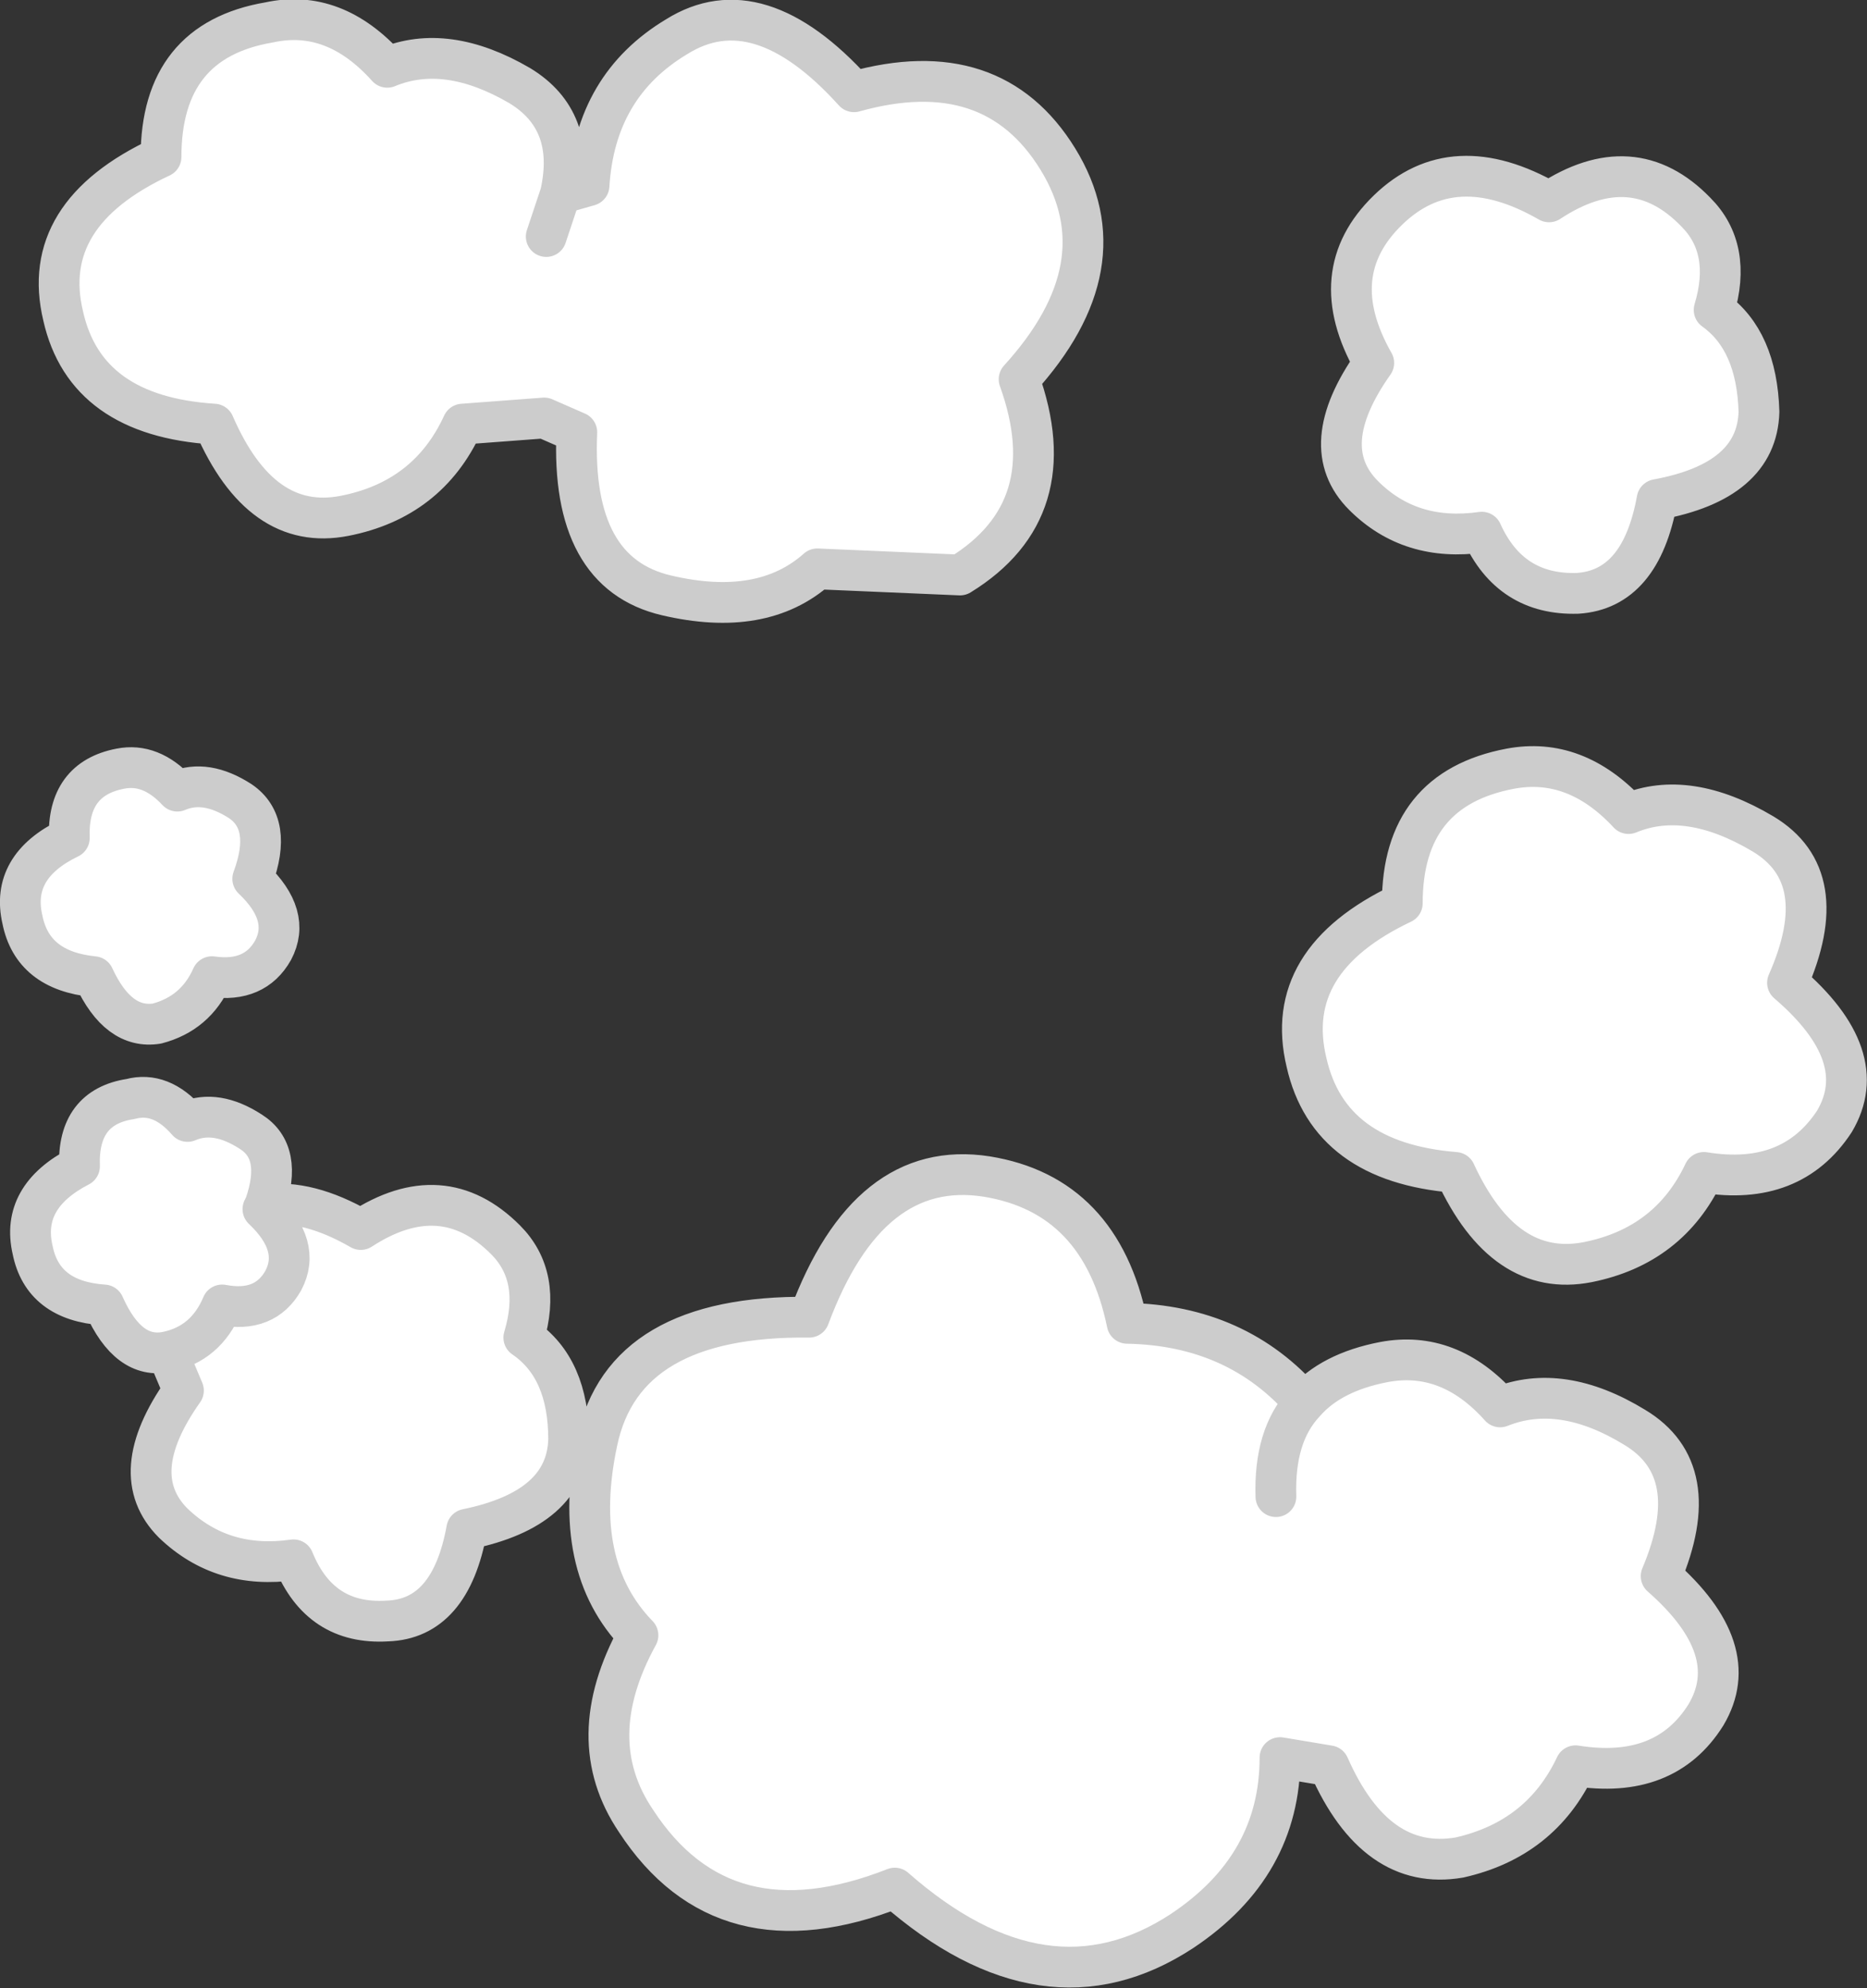 <?xml version="1.0" encoding="UTF-8" standalone="no"?>
<svg xmlns:xlink="http://www.w3.org/1999/xlink" height="48.75px" width="45.8px" xmlns="http://www.w3.org/2000/svg">
  <rect width="100%" height="100%" fill="#333333" stroke="none"/>
  <g transform="matrix(1.0, 0.0, 0.0, 1.0, 27.5, 22.1)">
    <path d="M14.1 -16.9 Q15.0 -16.0 14.55 -14.5 15.6 -13.75 15.65 -12.0 15.6 -10.3 13.15 -9.85 12.75 -7.65 11.2 -7.55 9.55 -7.5 8.85 -9.05 7.1 -8.8 5.95 -9.95 4.75 -11.15 6.2 -13.2 4.95 -15.4 6.55 -16.95 8.15 -18.5 10.5 -17.15 12.55 -18.5 14.1 -16.9 M15.75 -1.65 Q17.5 -0.6 16.35 2.0 18.45 3.8 17.5 5.4 16.45 7.0 14.3 6.65 13.45 8.45 11.45 8.85 9.4 9.25 8.2 6.65 5.1 6.4 4.55 3.95 3.95 1.45 6.9 0.05 6.9 -2.75 9.55 -3.25 11.15 -3.55 12.45 -2.15 13.9 -2.75 15.75 -1.65 M4.5 12.3 Q5.15 11.55 6.45 11.3 8.05 11.0 9.3 12.4 10.8 11.8 12.6 12.9 14.35 13.95 13.25 16.55 15.3 18.35 14.35 19.95 13.35 21.55 11.15 21.2 10.3 23.0 8.3 23.45 6.25 23.8 5.1 21.2 L3.9 21.0 Q3.9 23.65 1.5 25.25 -1.85 27.45 -5.55 24.2 -9.75 25.85 -11.9 22.55 -13.25 20.55 -11.85 18.0 -13.5 16.3 -12.85 13.25 -12.2 10.15 -7.65 10.2 -6.2 6.3 -3.3 6.75 -0.5 7.2 0.15 10.35 2.85 10.4 4.5 12.3 3.75 13.1 3.8 14.6 3.75 13.1 4.5 12.3 M-20.9 -21.55 Q-19.3 -21.9 -18.0 -20.45 -16.55 -21.05 -14.75 -20.0 -13.35 -19.15 -13.75 -17.35 L-13.05 -17.55 Q-12.9 -20.0 -10.9 -21.2 -8.9 -22.45 -6.55 -19.85 -3.15 -20.8 -1.55 -18.2 0.05 -15.6 -2.5 -12.8 -1.35 -9.6 -3.95 -8.0 L-7.45 -8.15 Q-8.8 -6.95 -11.15 -7.5 -13.5 -8.05 -13.35 -11.5 L-14.15 -11.85 -16.15 -11.7 Q-17.0 -9.85 -19.05 -9.45 -21.1 -9.05 -22.25 -11.7 -25.4 -11.9 -25.95 -14.35 -26.55 -16.85 -23.55 -18.25 -23.55 -21.1 -20.9 -21.55 M-23.15 -2.7 Q-22.45 -3.0 -21.6 -2.45 -20.8 -1.9 -21.3 -0.55 -20.35 0.35 -20.8 1.2 -21.25 2.0 -22.3 1.85 -22.7 2.75 -23.65 3.0 -24.6 3.15 -25.2 1.85 -26.7 1.7 -26.95 0.45 -27.25 -0.85 -25.8 -1.55 -25.85 -3.0 -24.55 -3.25 -23.8 -3.4 -23.15 -2.7 M-14.1 -16.3 L-13.75 -17.35 -14.1 -16.3 M-21.0 7.45 Q-19.95 7.3 -18.65 8.05 -16.65 6.75 -15.1 8.3 -14.2 9.2 -14.65 10.7 -13.55 11.45 -13.55 13.2 -13.6 14.9 -16.05 15.4 -16.45 17.6 -18.0 17.65 -19.65 17.75 -20.3 16.15 -22.05 16.4 -23.25 15.25 -24.45 14.05 -23.0 12.0 L-23.4 11.05 Q-22.45 10.85 -22.05 9.9 -21.0 10.1 -20.55 9.3 -20.1 8.45 -21.05 7.55 L-21.0 7.45 -21.05 7.55 Q-20.1 8.45 -20.55 9.3 -21.0 10.1 -22.05 9.9 -22.45 10.85 -23.4 11.05 -24.35 11.25 -24.95 9.9 -26.45 9.8 -26.7 8.55 -27.0 7.25 -25.55 6.5 -25.6 5.05 -24.3 4.85 -23.55 4.65 -22.9 5.4 -22.2 5.1 -21.35 5.65 -20.55 6.15 -21.0 7.45" fill="#ffffff" fill-rule="evenodd" stroke="none"/>
    <path d="M14.1 -16.9 Q15.0 -16.0 14.55 -14.5 15.6 -13.75 15.65 -12.0 15.6 -10.3 13.15 -9.85 12.75 -7.65 11.2 -7.55 9.55 -7.5 8.85 -9.05 7.1 -8.8 5.95 -9.95 4.75 -11.15 6.2 -13.2 4.95 -15.4 6.55 -16.95 8.15 -18.5 10.5 -17.15 12.55 -18.5 14.1 -16.9 M15.75 -1.65 Q17.5 -0.6 16.35 2.0 18.45 3.8 17.5 5.4 16.45 7.0 14.3 6.65 13.45 8.45 11.45 8.85 9.4 9.25 8.2 6.65 5.1 6.4 4.55 3.95 3.95 1.45 6.9 0.05 6.9 -2.75 9.55 -3.25 11.15 -3.55 12.45 -2.15 13.9 -2.75 15.75 -1.65 M4.5 12.3 Q5.15 11.55 6.45 11.3 8.05 11.0 9.3 12.4 10.8 11.8 12.6 12.9 14.35 13.95 13.25 16.55 15.3 18.35 14.35 19.95 13.35 21.55 11.15 21.2 10.3 23.0 8.3 23.45 6.25 23.8 5.1 21.2 L3.9 21.0 Q3.9 23.65 1.5 25.25 -1.85 27.45 -5.55 24.2 -9.75 25.85 -11.9 22.55 -13.25 20.55 -11.85 18.0 -13.5 16.3 -12.85 13.25 -12.2 10.15 -7.65 10.2 -6.2 6.3 -3.3 6.75 -0.5 7.2 0.15 10.35 2.85 10.4 4.5 12.3 3.75 13.1 3.8 14.6 M-20.9 -21.55 Q-19.3 -21.9 -18.0 -20.45 -16.55 -21.05 -14.75 -20.0 -13.35 -19.15 -13.75 -17.35 L-13.05 -17.55 Q-12.9 -20.0 -10.9 -21.2 -8.9 -22.45 -6.55 -19.85 -3.15 -20.8 -1.55 -18.2 0.05 -15.6 -2.5 -12.8 -1.35 -9.6 -3.95 -8.0 L-7.45 -8.15 Q-8.8 -6.95 -11.15 -7.5 -13.5 -8.05 -13.35 -11.5 L-14.15 -11.85 -16.15 -11.7 Q-17.0 -9.85 -19.05 -9.45 -21.1 -9.05 -22.25 -11.7 -25.4 -11.9 -25.95 -14.35 -26.55 -16.85 -23.55 -18.25 -23.55 -21.1 -20.9 -21.55 M-23.15 -2.7 Q-22.45 -3.0 -21.6 -2.45 -20.8 -1.9 -21.3 -0.55 -20.35 0.35 -20.8 1.2 -21.25 2.0 -22.3 1.85 -22.7 2.75 -23.65 3.0 -24.6 3.15 -25.2 1.85 -26.7 1.7 -26.95 0.45 -27.25 -0.85 -25.8 -1.55 -25.85 -3.0 -24.55 -3.25 -23.8 -3.4 -23.15 -2.7 M-13.75 -17.35 L-14.1 -16.3 M-23.4 11.05 L-23.0 12.0 Q-24.45 14.05 -23.25 15.25 -22.05 16.4 -20.3 16.15 -19.65 17.75 -18.0 17.65 -16.45 17.6 -16.05 15.4 -13.6 14.9 -13.55 13.2 -13.55 11.45 -14.65 10.7 -14.2 9.2 -15.1 8.3 -16.65 6.75 -18.65 8.05 -19.95 7.3 -21.0 7.45 L-21.05 7.55 Q-20.1 8.45 -20.55 9.3 -21.0 10.1 -22.05 9.9 -22.45 10.85 -23.4 11.05 -24.35 11.25 -24.95 9.9 -26.45 9.8 -26.7 8.55 -27.0 7.25 -25.55 6.5 -25.6 5.05 -24.3 4.85 -23.55 4.65 -22.9 5.4 -22.2 5.1 -21.35 5.65 -20.55 6.15 -21.0 7.45" fill="none" stroke="#cccccc" stroke-linecap="round" stroke-linejoin="round" stroke-width="1.0"/>
  </g>
</svg>
